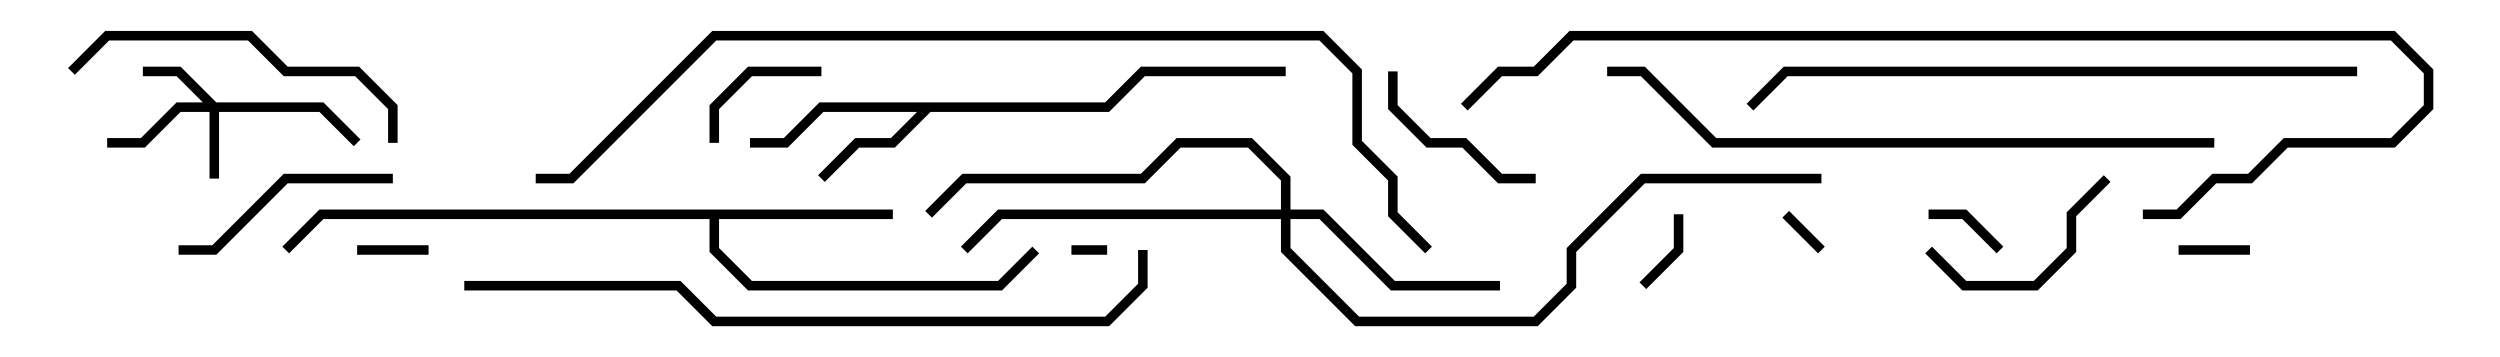 <svg version="1.1" width="105" height="15" xmlns="http://www.w3.org/2000/svg"><path d="M46.417,4.3L47.917,2.8L54,2.8L54,3.2L48.083,3.2L46.583,4.7L39.083,4.7L37.583,6.2L36.083,6.2L34.641,7.641L34.359,7.359L35.917,5.8L37.417,5.8L38.517,4.7L34.583,4.7L33.083,6.2L31.5,6.2L31.5,5.8L32.917,5.8L34.417,4.3z" stroke="none"/><path d="M37.5,8.8L37.5,9.2L30.2,9.2L30.2,10.417L31.583,11.8L41.917,11.8L43.359,10.359L43.641,10.641L42.083,12.2L31.417,12.2L29.8,10.583L29.8,9.2L13.583,9.2L12.141,10.641L11.859,10.359L13.417,8.8z" stroke="none"/><path d="M9.083,4.3L13.583,4.3L15.141,5.859L14.859,6.141L13.417,4.7L9.2,4.7L9.2,7.5L8.8,7.5L8.8,4.7L7.583,4.7L6.083,6.2L4.5,6.2L4.5,5.8L5.917,5.8L7.417,4.3L8.517,4.3L7.417,3.2L6,3.2L6,2.8L7.583,2.8z" stroke="none"/><path d="M53.8,8.8L53.8,7.583L52.417,6.2L49.583,6.2L48.083,7.7L40.583,7.7L39.141,9.141L38.859,8.859L40.417,7.3L47.917,7.3L49.417,5.8L52.583,5.8L54.2,7.417L54.2,8.8L55.583,8.8L58.583,11.8L63,11.8L63,12.2L58.417,12.2L55.417,9.2L54.2,9.2L54.2,10.417L57.083,13.3L64.417,13.3L65.8,11.917L65.8,10.417L68.917,7.3L76.5,7.3L76.5,7.7L69.083,7.7L66.2,10.583L66.2,12.083L64.583,13.7L56.917,13.7L53.8,10.583L53.8,9.2L42.083,9.2L40.641,10.641L40.359,10.359L41.917,8.8z" stroke="none"/><path d="M46.5,10.3L46.5,10.7L45,10.7L45,10.3z" stroke="none"/><path d="M76.641,10.359L76.359,10.641L74.859,9.141L75.141,8.859z" stroke="none"/><path d="M15,10.7L15,10.3L18,10.3L18,10.7z" stroke="none"/><path d="M94.5,10.3L94.5,10.7L91.5,10.7L91.5,10.3z" stroke="none"/><path d="M84.141,10.359L83.859,10.641L82.417,9.2L81,9.2L81,8.8L82.583,8.8z" stroke="none"/><path d="M70.3,9L70.7,9L70.7,10.583L69.141,12.141L68.859,11.859L70.3,10.417z" stroke="none"/><path d="M30.2,6L29.8,6L29.8,4.417L31.417,2.8L34.5,2.8L34.5,3.2L31.583,3.2L30.2,4.583z" stroke="none"/><path d="M58.3,3L58.7,3L58.7,4.417L60.083,5.8L61.583,5.8L63.083,7.3L64.5,7.3L64.5,7.7L62.917,7.7L61.417,6.2L59.917,6.2L58.3,4.583z" stroke="none"/><path d="M80.859,10.641L81.141,10.359L82.583,11.8L85.417,11.8L86.8,10.417L86.8,8.917L88.359,7.359L88.641,7.641L87.2,9.083L87.2,10.583L85.583,12.2L82.417,12.2z" stroke="none"/><path d="M16.5,7.3L16.5,7.7L12.083,7.7L9.083,10.7L7.5,10.7L7.5,10.3L8.917,10.3L11.917,7.3z" stroke="none"/><path d="M16.7,6L16.3,6L16.3,4.583L14.917,3.2L11.917,3.2L10.417,1.7L4.583,1.7L3.141,3.141L2.859,2.859L4.417,1.3L10.583,1.3L12.083,2.8L15.083,2.8L16.7,4.417z" stroke="none"/><path d="M99,2.8L99,3.2L75.083,3.2L73.641,4.641L73.359,4.359L74.917,2.8z" stroke="none"/><path d="M93,5.8L93,6.2L71.917,6.2L68.917,3.2L67.5,3.2L67.5,2.8L69.083,2.8L72.083,5.8z" stroke="none"/><path d="M19.5,12.2L19.5,11.8L28.583,11.8L30.083,13.3L46.417,13.3L47.8,11.917L47.8,10.5L48.2,10.5L48.2,12.083L46.583,13.7L29.917,13.7L28.417,12.2z" stroke="none"/><path d="M61.641,4.641L61.359,4.359L62.917,2.8L64.417,2.8L65.917,1.3L100.583,1.3L102.2,2.917L102.2,4.583L100.583,6.2L96.083,6.2L94.583,7.7L93.083,7.7L91.583,9.2L90,9.2L90,8.8L91.417,8.8L92.917,7.3L94.417,7.3L95.917,5.8L100.417,5.8L101.8,4.417L101.8,3.083L100.417,1.7L66.083,1.7L64.583,3.2L63.083,3.2z" stroke="none"/><path d="M22.5,7.7L22.5,7.3L23.917,7.3L29.917,1.3L55.583,1.3L57.2,2.917L57.2,5.917L58.7,7.417L58.7,8.917L60.141,10.359L59.859,10.641L58.3,9.083L58.3,7.583L56.8,6.083L56.8,3.083L55.417,1.7L30.083,1.7L24.083,7.7z" stroke="none"/></svg>